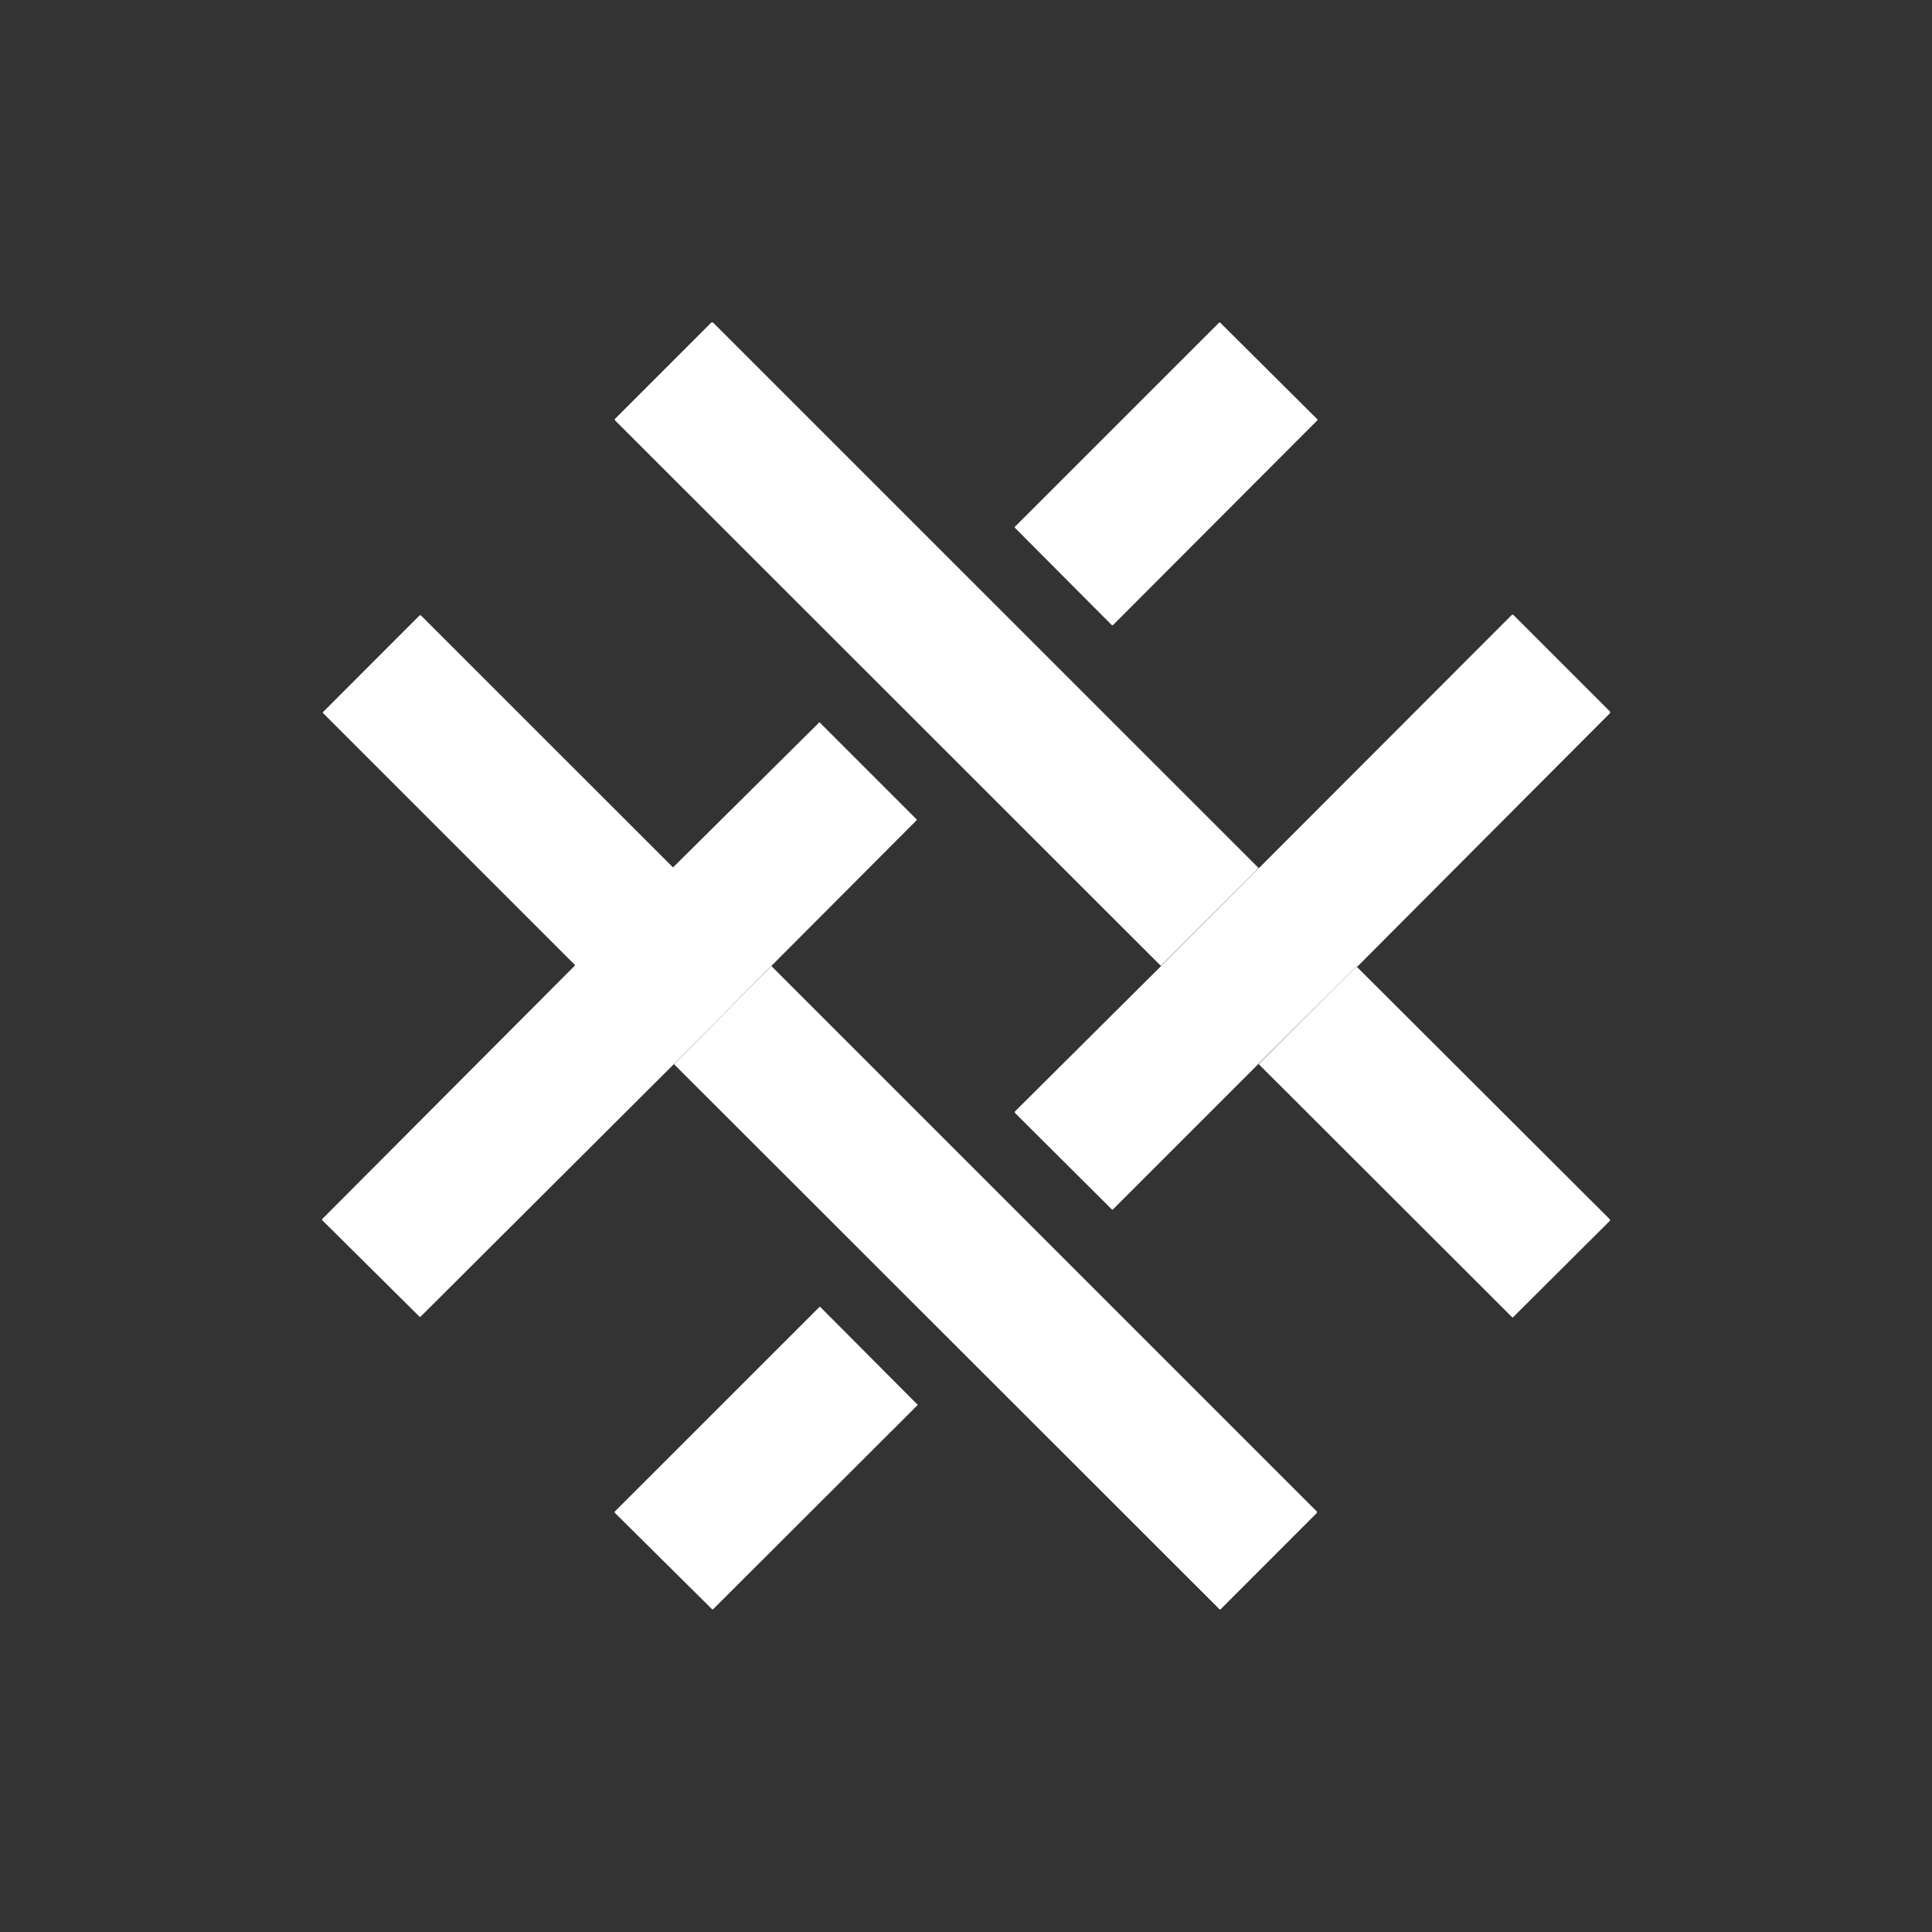 <svg width="24" height="24" viewBox="0 0 24 24" fill="none" xmlns="http://www.w3.org/2000/svg">
<rect x="0" y="0" width="24" height="24" fill="#333333" stroke="none"/>
<path d="M15.636 10.784L14.421 11.999L7.638 5.22V5.205L8.837 4.006H8.857L15.636 10.784Z" fill="white"/>
<path d="M16.366 5.21L15.156 4.006H15.146L12.606 6.545V6.555L13.811 7.765H13.826L16.366 5.22V5.21Z" fill="white"/>
<path d="M8.363 10.778L7.153 11.998L4.014 8.859L4.011 8.856L4.01 8.851L4.011 8.847L4.014 8.844L5.213 7.644C5.217 7.643 5.22 7.643 5.223 7.644H5.228L8.368 10.783L8.363 10.778Z" fill="white"/>
<path d="M16.851 12.004L15.636 13.213L13.821 15.028H13.816L12.611 13.828L12.607 13.818V13.808L14.426 11.998L18.78 7.639C18.783 7.637 18.787 7.636 18.79 7.636C18.794 7.636 18.797 7.637 18.8 7.639L20 8.839V8.859L16.861 12.008L16.851 12.004ZM9.582 11.998L8.372 13.218L5.223 16.358L5.218 16.359L5.213 16.358L4.003 15.158L4.001 15.154L4 15.15L4.001 15.146L4.003 15.143L7.143 11.993L8.357 10.779L10.172 8.979V8.974L10.177 8.973L10.182 8.974L11.387 10.179V10.189L9.577 12.004L9.582 11.998Z" fill="white"/>
<path d="M9.582 12L16.36 18.778V18.793L15.161 19.993L15.156 19.994L15.151 19.993L8.372 13.219L9.582 12ZM16.85 12.005L20 15.149V15.164L18.795 16.364L18.79 16.365L18.785 16.364L15.636 13.219L16.845 12.01H16.855L16.85 12.005Z" fill="white"/>
<path d="M7.637 18.777L10.177 16.238L10.18 16.235L10.184 16.234L10.188 16.235L10.192 16.238L11.391 17.442H11.396V17.447L11.398 17.452L11.396 17.457L8.857 19.992H8.847L7.637 18.792V18.787L7.636 18.782L7.637 18.777Z" fill="white"/>
</svg>
